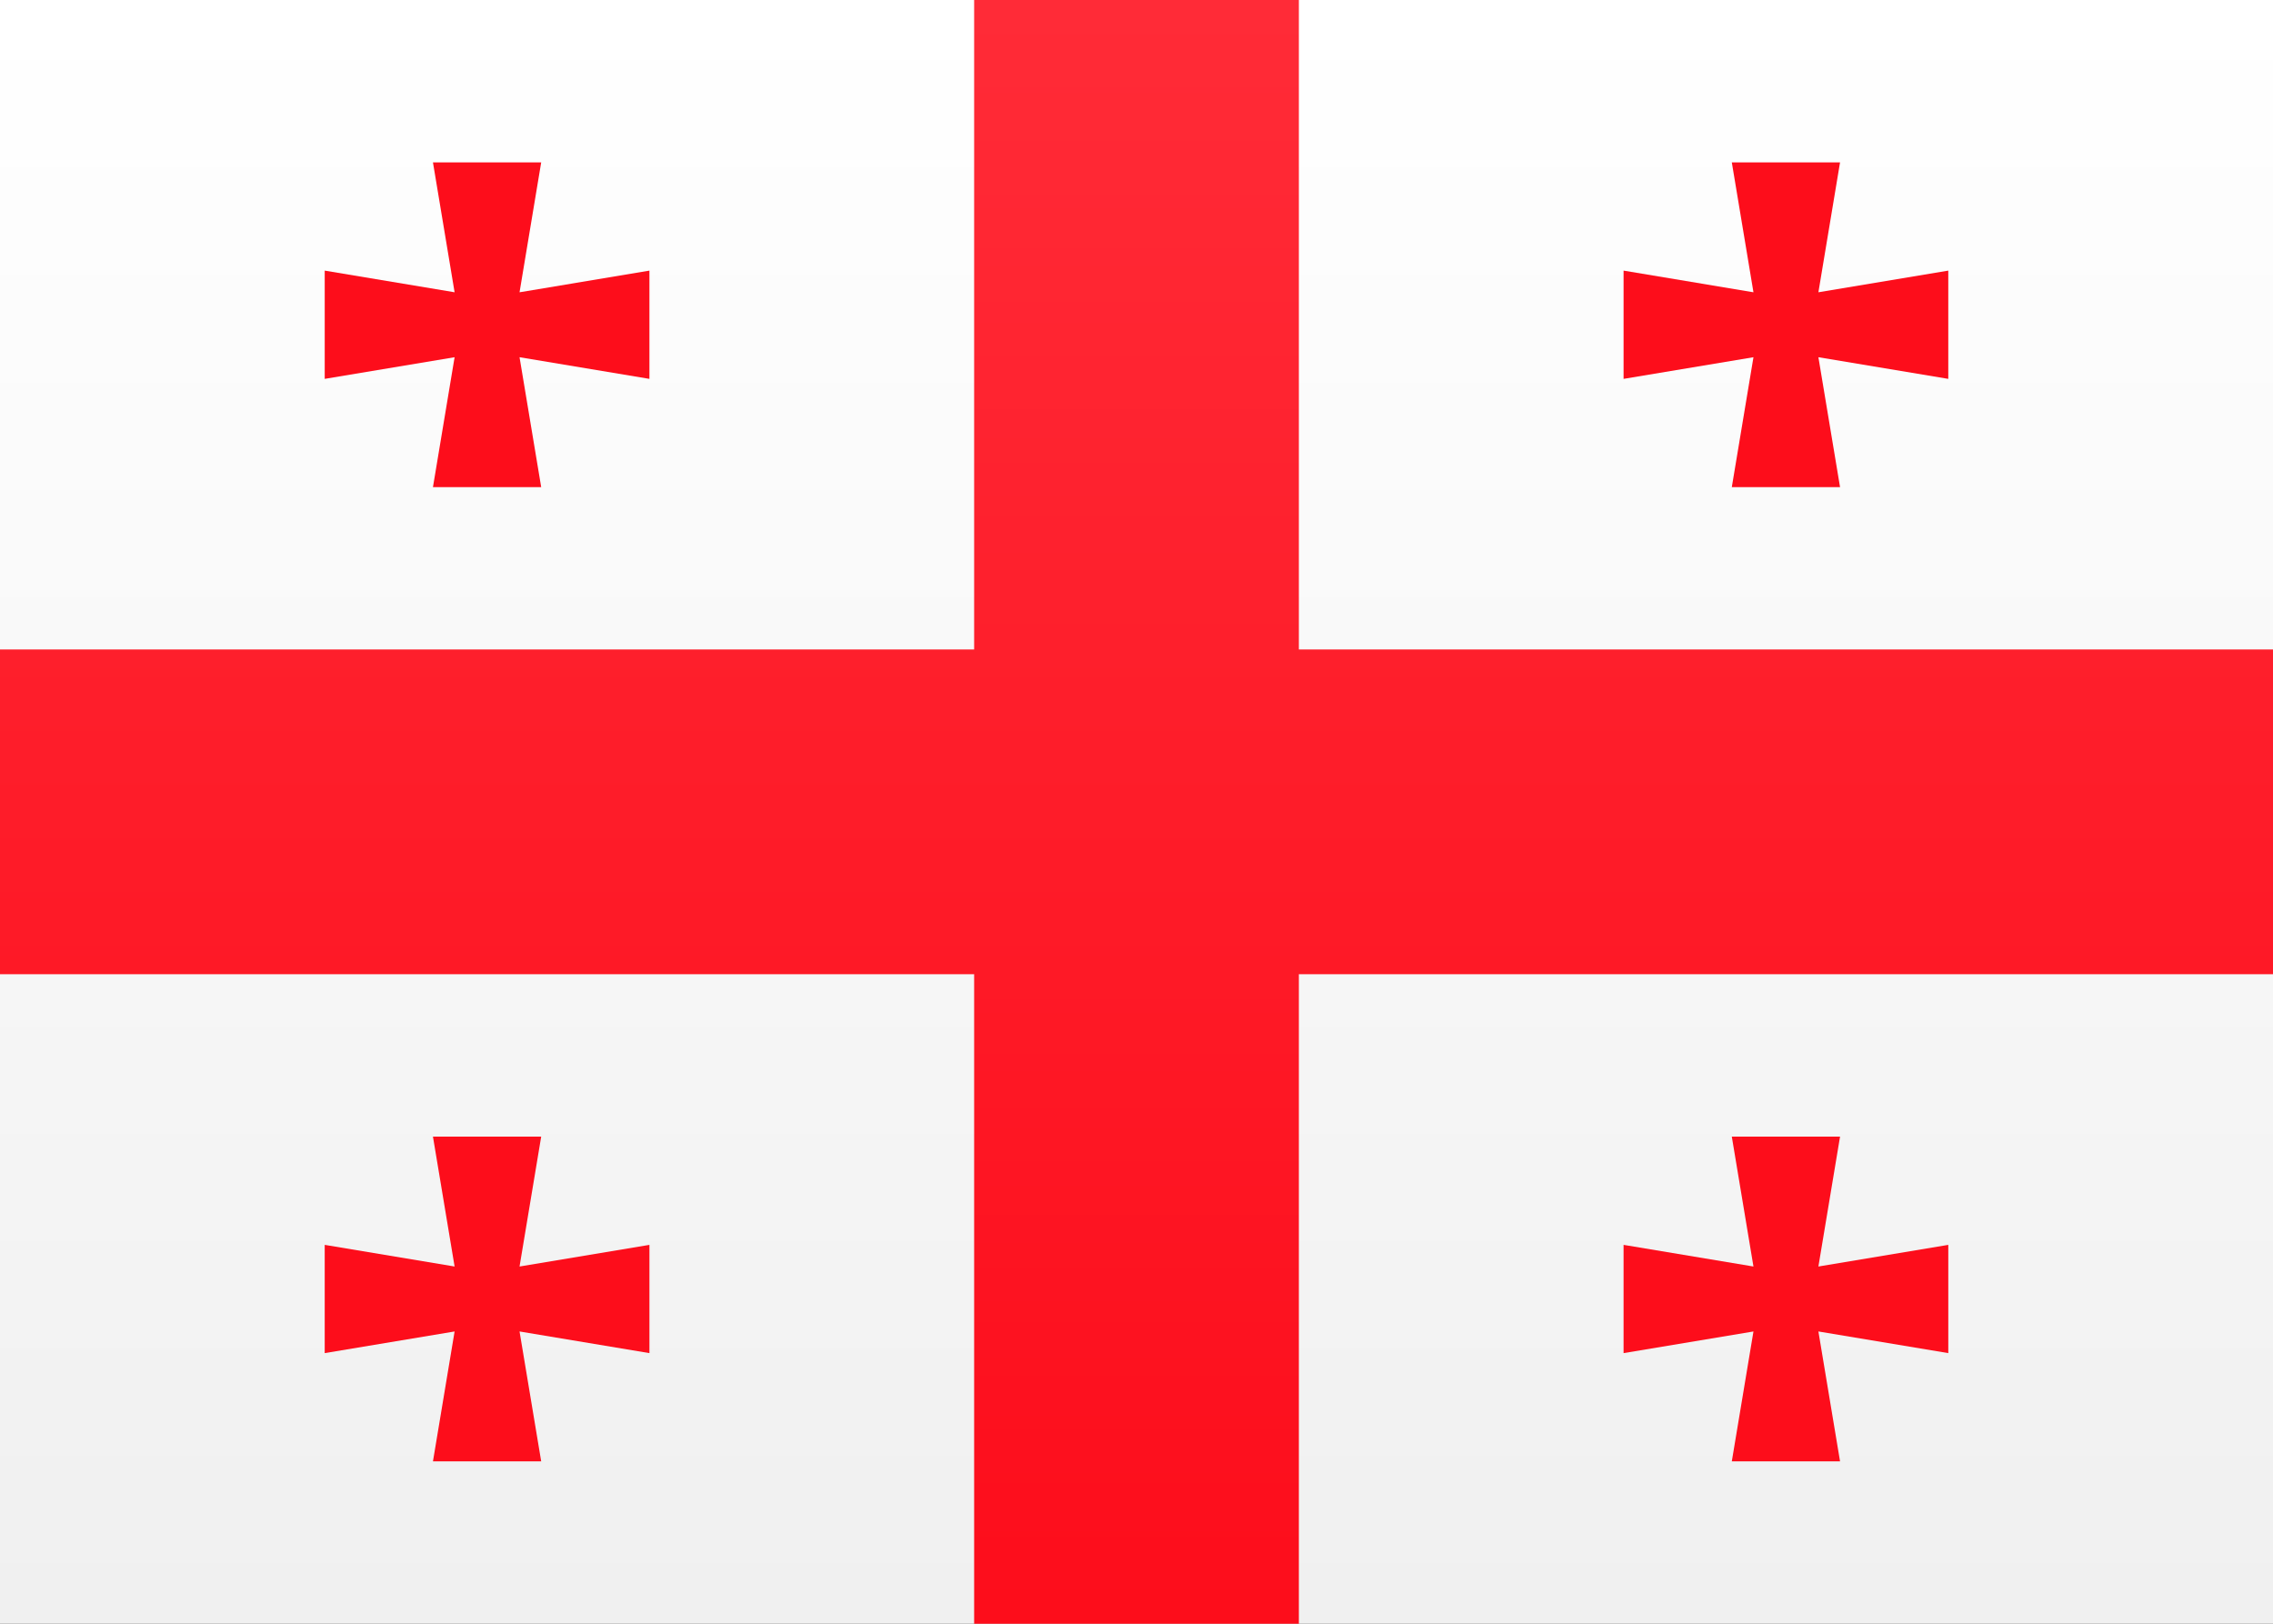 <?xml version="1.0" encoding="UTF-8"?>
<svg width="21px" height="15px" viewBox="0 0 21 15" version="1.1" xmlns="http://www.w3.org/2000/svg"
>
    <rect x="0" y="0" width="21" height="15" fill="#333333" stroke="none"/>
    <!-- Generator: sketchtool 46 (44423) - http://www.bohemiancoding.com/sketch -->
    <title>GE</title>
    <desc>Created with sketchtool.</desc>
    <defs>
        <linearGradient x1="50%" y1="0%" x2="50%" y2="100%" id="linearGradient-1">
            <stop stop-color="#FFFFFF" offset="0%"></stop>
            <stop stop-color="#F0F0F0" offset="100%"></stop>
        </linearGradient>
        <linearGradient x1="50%" y1="0%" x2="50%" y2="100%" id="linearGradient-2">
            <stop stop-color="#FF2B37" offset="0%"></stop>
            <stop stop-color="#FD0D1B" offset="100%"></stop>
        </linearGradient>
    </defs>
    <g id="Symbols" stroke="none" stroke-width="1" fill="none" fill-rule="evenodd">
        <g id="GE">
            <rect id="FlagBackground" fill="url(#linearGradient-1)" x="0" y="0" width="21" height="15"></rect>
            <path d="M9,6 L0,6 L0,9 L9,9 L9,15 L12,15 L12,9 L21,9 L21,6 L12,6 L12,0 L9,0 L9,6 Z" id="Rectangle-2"
                  fill="url(#linearGradient-2)"></path>
            <path d="M16.2,2.7 L16,1.5 L17,1.5 L16.8,2.7 L18,2.5 L18,3.5 L16.8,3.3 L17,4.5 L16,4.5 L16.2,3.3 L15,3.5 L15,2.5 L16.2,2.7 Z"
                  id="Rectangle-742" fill="#FD0D1B"></path>
            <path d="M4.2,2.7 L4,1.5 L5,1.5 L4.8,2.7 L6,2.5 L6,3.5 L4.8,3.3 L5,4.5 L4,4.5 L4.2,3.3 L3,3.5 L3,2.5 L4.2,2.7 Z"
                  id="Rectangle-742" fill="#FD0D1B"></path>
            <path d="M4.2,11.7 L4,10.5 L5,10.5 L4.8,11.7 L6,11.5 L6,12.5 L4.8,12.3 L5,13.5 L4,13.5 L4.2,12.3 L3,12.5 L3,11.5 L4.2,11.7 Z"
                  id="Rectangle-742" fill="#FD0D1B"></path>
            <path d="M16.2,11.7 L16,10.5 L17,10.5 L16.8,11.7 L18,11.5 L18,12.5 L16.8,12.3 L17,13.5 L16,13.5 L16.2,12.3 L15,12.5 L15,11.5 L16.2,11.7 Z"
                  id="Rectangle-742" fill="#FD0D1B"></path>
        </g>
    </g>
</svg>